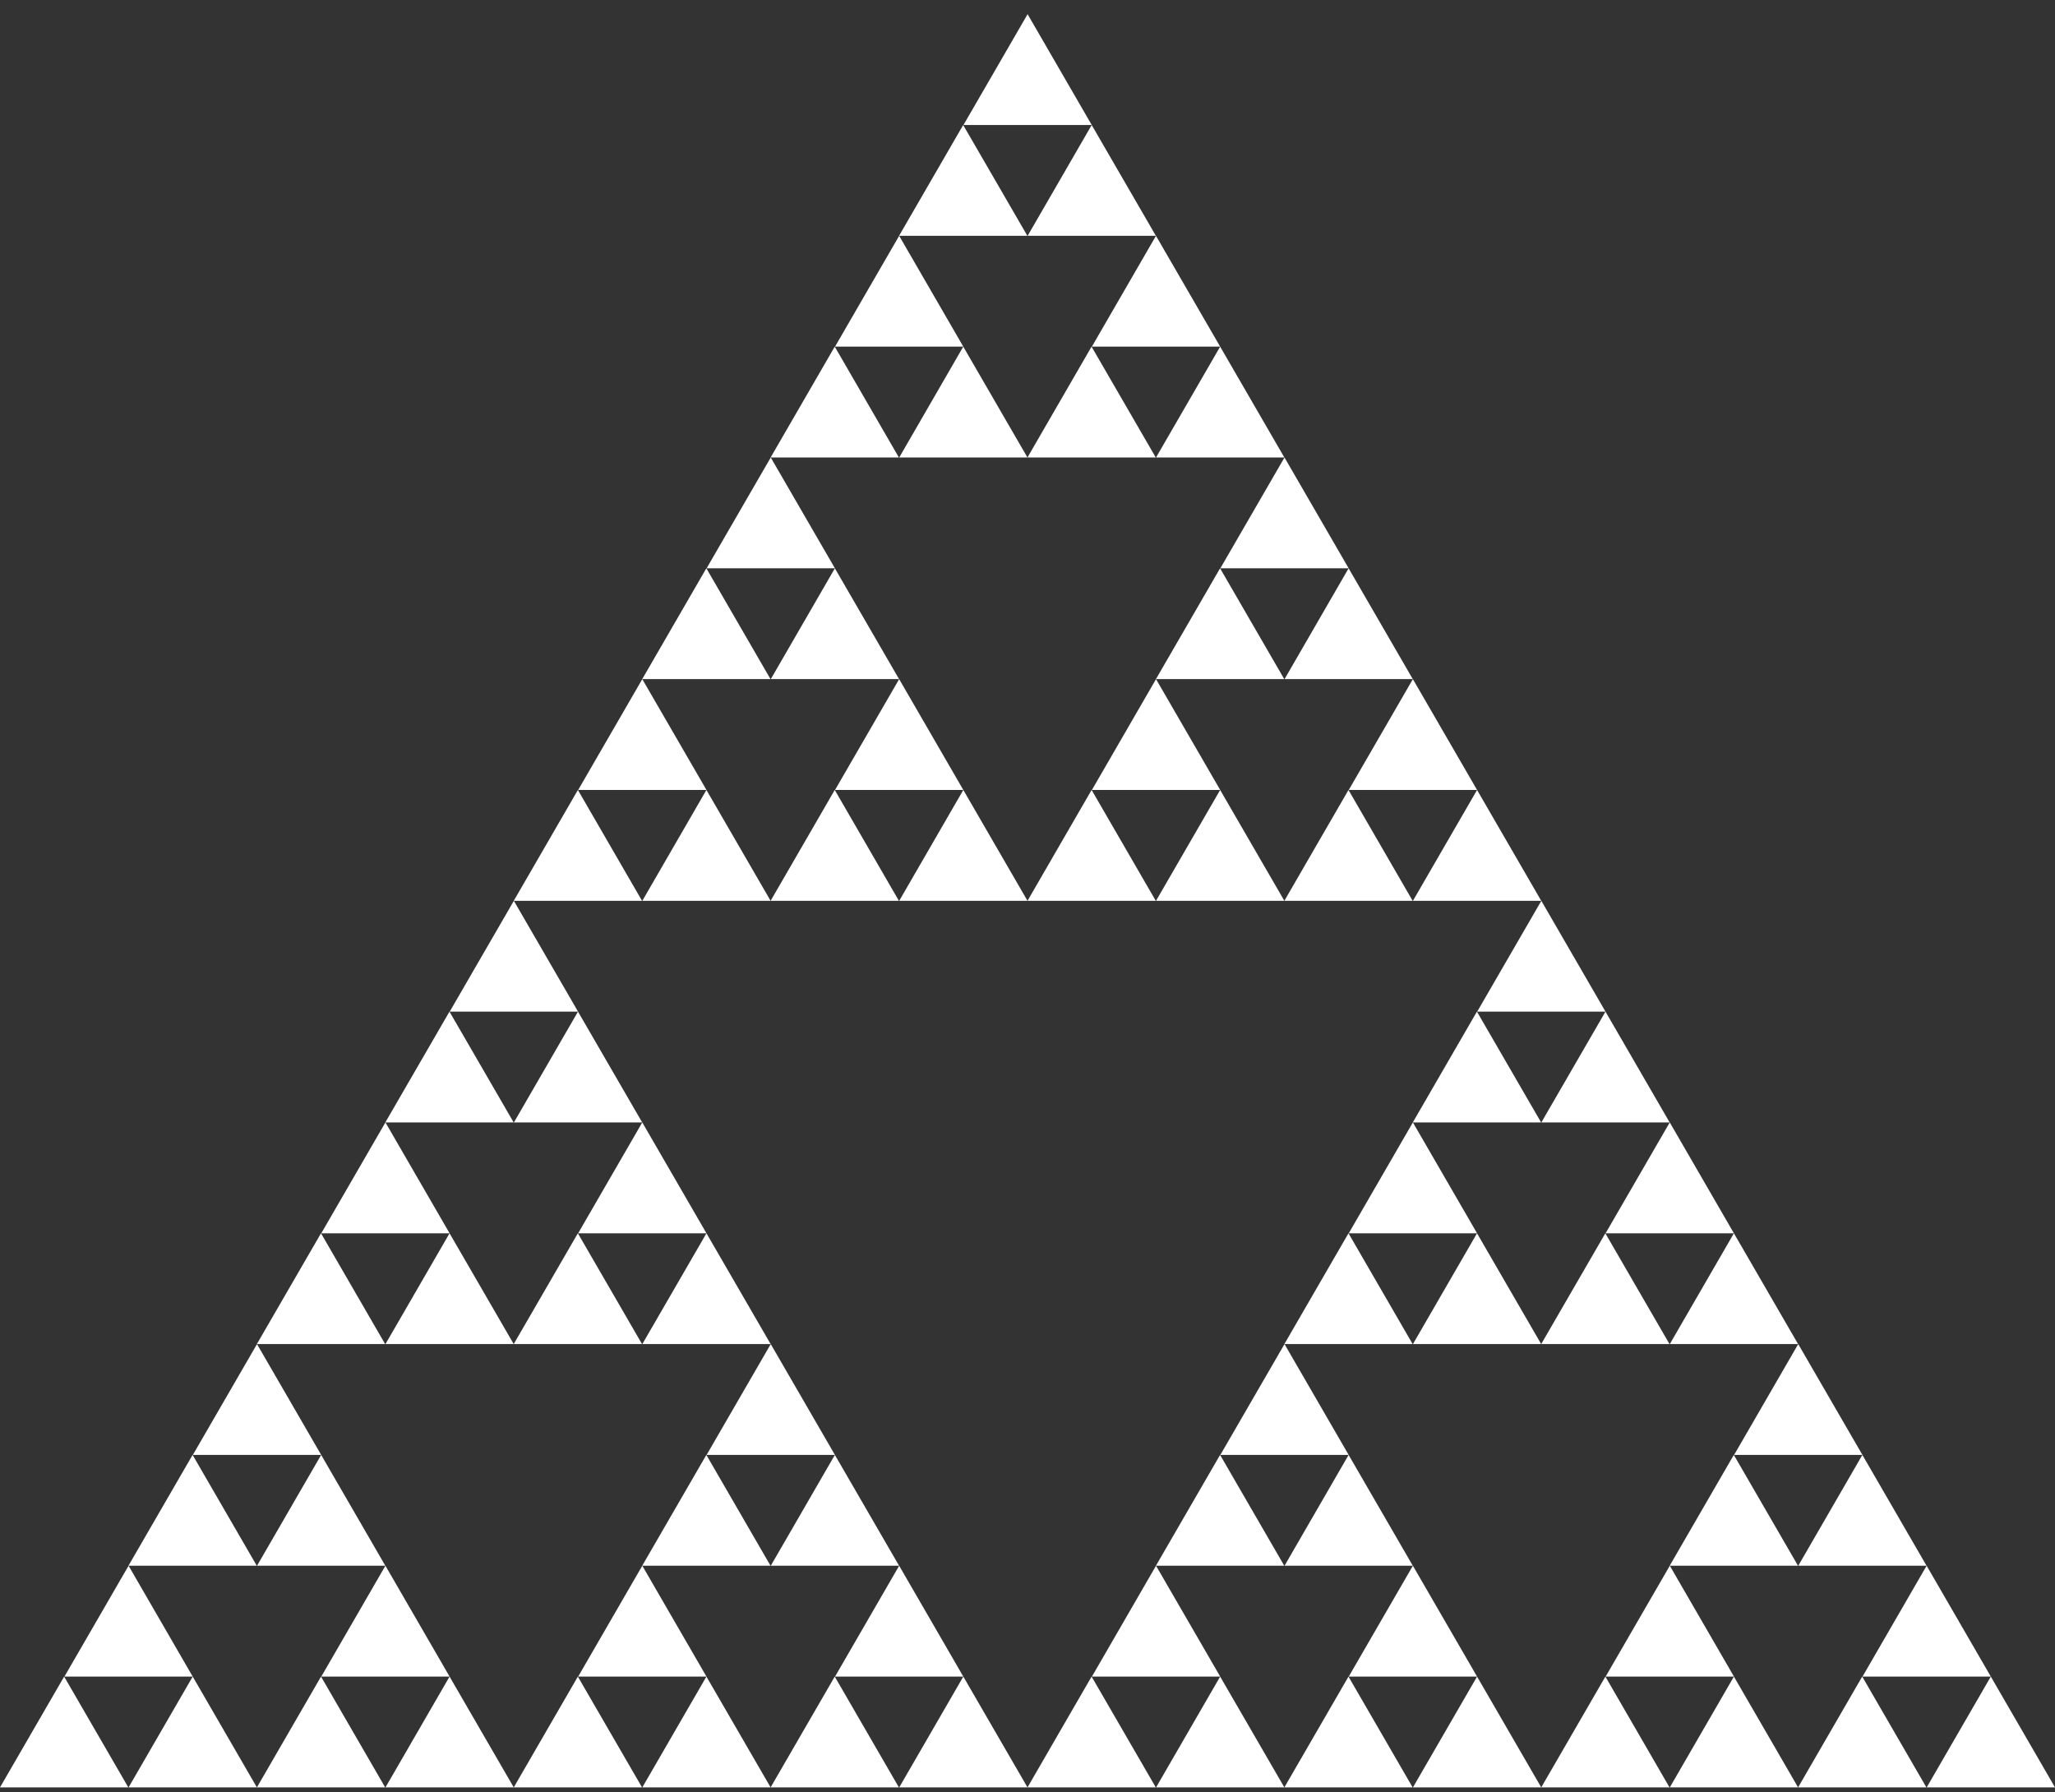 <svg width="133" height="116" viewBox="0 0 133 116" fill="none" xmlns="http://www.w3.org/2000/svg">
<rect x="0" y="0" width="133" height="116" fill="#333333" stroke="none"/>
<path d="M0 115.678H8.305L4.151 108.506L0 115.678Z" fill="white"/>
<path d="M8.321 101.331L4.17 108.506H12.472H12.473L8.321 101.331Z" fill="white"/>
<path d="M8.321 115.678H16.626L12.472 108.506L8.321 115.678Z" fill="white"/>
<path d="M16.626 115.678H24.929L20.777 108.506L16.626 115.678Z" fill="white"/>
<path d="M24.945 101.331L20.793 108.506H29.096H29.098L24.945 101.331Z" fill="white"/>
<path d="M12.465 94.159L8.314 101.331H8.321H16.618L12.465 94.159Z" fill="white"/>
<path d="M20.786 94.159H20.787L16.633 86.987L12.482 94.159H20.786Z" fill="white"/>
<path d="M24.938 101.331L20.786 94.159L16.636 101.331H24.938Z" fill="white"/>
<path d="M33.25 115.678H41.553L37.399 108.506L33.25 115.678Z" fill="white"/>
<path d="M24.948 115.678H33.25L29.096 108.506L24.948 115.678Z" fill="white"/>
<path d="M41.569 101.331L37.419 108.506H45.72H45.723L41.569 101.331Z" fill="white"/>
<path d="M41.571 115.678H49.874L45.72 108.506L41.571 115.678Z" fill="white"/>
<path d="M49.874 115.678H58.177L54.025 108.506L49.874 115.678Z" fill="white"/>
<path d="M54.043 108.506H62.346L58.194 101.331L54.043 108.506Z" fill="white"/>
<path d="M58.197 115.678H66.5L62.346 108.506L58.197 115.678Z" fill="white"/>
<path d="M45.715 94.159L41.564 101.331H41.57H49.868L45.715 94.159Z" fill="white"/>
<path d="M49.883 86.987L45.732 94.159H54.033H54.036L49.883 86.987Z" fill="white"/>
<path d="M58.188 101.331L54.033 94.159L49.886 101.331H58.188Z" fill="white"/>
<path d="M20.775 79.816L16.624 86.987H16.633H24.927L20.775 79.816Z" fill="white"/>
<path d="M29.095 79.816H29.098L24.945 72.641L20.793 79.816H29.095Z" fill="white"/>
<path d="M33.248 86.987L29.095 79.816L24.947 86.987H33.248Z" fill="white"/>
<path d="M37.399 79.816L33.248 86.987H41.553L37.399 79.816Z" fill="white"/>
<path d="M37.417 79.816H45.722L41.568 72.641L37.417 79.816Z" fill="white"/>
<path d="M49.876 86.987L45.722 79.816L41.571 86.987H49.876Z" fill="white"/>
<path d="M29.09 65.47L24.938 72.641H24.945H33.243L29.09 65.47Z" fill="white"/>
<path d="M37.408 65.47H37.411L33.257 58.299L29.106 65.47H37.408Z" fill="white"/>
<path d="M41.562 72.641L37.408 65.47L33.261 72.641H41.562Z" fill="white"/>
<path d="M66.5 115.678H74.803L70.649 108.506L66.5 115.678Z" fill="white"/>
<path d="M74.818 101.331L70.669 108.506H78.969H78.972L74.818 101.331Z" fill="white"/>
<path d="M74.821 115.678H83.124L78.969 108.506L74.821 115.678Z" fill="white"/>
<path d="M83.124 115.678H91.427L87.274 108.506L83.124 115.678Z" fill="white"/>
<path d="M87.291 108.506H95.596L91.442 101.331L87.291 108.506Z" fill="white"/>
<path d="M78.964 94.159L74.812 101.331H74.818H83.117L78.964 94.159Z" fill="white"/>
<path d="M83.133 86.987L78.981 94.159H87.282H87.285L83.133 86.987Z" fill="white"/>
<path d="M91.436 101.331L87.283 94.159L83.136 101.331H91.436Z" fill="white"/>
<path d="M99.749 115.678H108.052L103.901 108.506L99.749 115.678Z" fill="white"/>
<path d="M91.445 115.678H99.749L95.596 108.506L91.445 115.678Z" fill="white"/>
<path d="M108.07 101.331L103.917 108.506H112.219H112.223L108.07 101.331Z" fill="white"/>
<path d="M108.07 115.678H116.373L112.219 108.506L108.07 115.678Z" fill="white"/>
<path d="M116.373 115.678H124.677L120.523 108.506L116.373 115.678Z" fill="white"/>
<path d="M120.542 108.506H128.846L124.692 101.331L120.542 108.506Z" fill="white"/>
<path d="M133 115.678L128.846 108.506L124.695 115.678H133Z" fill="white"/>
<path d="M112.213 94.159L108.063 101.331H108.069H116.367L112.213 94.159Z" fill="white"/>
<path d="M120.533 94.159H120.536L116.382 86.987L112.232 94.159H120.533Z" fill="white"/>
<path d="M124.686 101.331L120.533 94.159L116.385 101.331H124.686Z" fill="white"/>
<path d="M87.274 79.816L83.124 86.987H83.133H91.427L87.274 79.816Z" fill="white"/>
<path d="M91.442 72.641L87.291 79.816H95.593H95.596L91.442 72.641Z" fill="white"/>
<path d="M99.746 86.987L95.593 79.816L91.445 86.987H99.746Z" fill="white"/>
<path d="M103.898 79.816L99.746 86.987H108.052L103.898 79.816Z" fill="white"/>
<path d="M112.219 79.816L108.067 72.641L103.914 79.816H112.219Z" fill="white"/>
<path d="M116.373 86.987L112.219 79.816L108.07 86.987H116.373Z" fill="white"/>
<path d="M95.587 65.47L91.436 72.641H91.442H99.741L95.587 65.47Z" fill="white"/>
<path d="M103.907 65.47H103.908L99.755 58.299L95.605 65.47H103.907Z" fill="white"/>
<path d="M108.06 72.641L103.907 65.47L99.757 72.641H108.06Z" fill="white"/>
<path d="M37.401 51.125L33.25 58.299H33.258H41.553L37.401 51.125Z" fill="white"/>
<path d="M45.72 51.125H45.723L41.569 43.952L37.419 51.125H45.72Z" fill="white"/>
<path d="M49.874 58.299L45.72 51.125L41.571 58.299H49.874Z" fill="white"/>
<path d="M54.025 51.125L49.874 58.299H58.177L54.025 51.125Z" fill="white"/>
<path d="M54.043 51.125H62.346L58.194 43.952L54.043 51.125Z" fill="white"/>
<path d="M45.715 36.779L41.564 43.952H41.57H49.868L45.715 36.779Z" fill="white"/>
<path d="M54.033 36.779H54.036L49.883 29.608L45.732 36.779H54.033Z" fill="white"/>
<path d="M58.188 43.952L54.033 36.779L49.886 43.952H58.188Z" fill="white"/>
<path d="M66.499 58.299H66.5L62.346 51.125L58.197 58.299H66.499Z" fill="white"/>
<path d="M70.649 51.125L66.5 58.299H74.802L70.649 51.125Z" fill="white"/>
<path d="M74.818 43.952L70.669 51.125H78.969H78.972L74.818 43.952Z" fill="white"/>
<path d="M83.124 58.299L78.969 51.125L74.818 58.299H83.124Z" fill="white"/>
<path d="M87.274 51.125L83.124 58.299H91.427L87.274 51.125Z" fill="white"/>
<path d="M95.596 51.125L91.442 43.952L87.291 51.125H95.596Z" fill="white"/>
<path d="M99.749 58.299L95.596 51.125L91.445 58.299H99.749Z" fill="white"/>
<path d="M78.964 36.779L74.812 43.952H74.818H83.117L78.964 36.779Z" fill="white"/>
<path d="M87.282 36.779H87.285L83.133 29.608L78.981 36.779H87.282Z" fill="white"/>
<path d="M91.436 43.952L87.283 36.779L83.136 43.952H91.436Z" fill="white"/>
<path d="M54.025 22.434L49.874 29.608H49.883H58.177L54.025 22.434Z" fill="white"/>
<path d="M62.343 22.434H62.346L58.194 15.261L54.043 22.434H62.343Z" fill="white"/>
<path d="M66.497 29.608L62.343 22.434L58.197 29.608H66.497Z" fill="white"/>
<path d="M70.646 22.434L66.497 29.608H74.802L70.646 22.434Z" fill="white"/>
<path d="M78.969 22.434L74.815 15.261L70.666 22.434H78.969Z" fill="white"/>
<path d="M83.124 29.608L78.969 22.434L74.818 29.608H83.124Z" fill="white"/>
<path d="M62.337 8.09L58.188 15.261H58.194H66.491L62.337 8.09Z" fill="white"/>
<path d="M70.658 8.09L66.506 0.917L62.355 8.09H70.655H70.658Z" fill="white"/>
<path d="M74.809 15.261L70.655 8.09L66.509 15.261H74.809Z" fill="white"/>
</svg>
